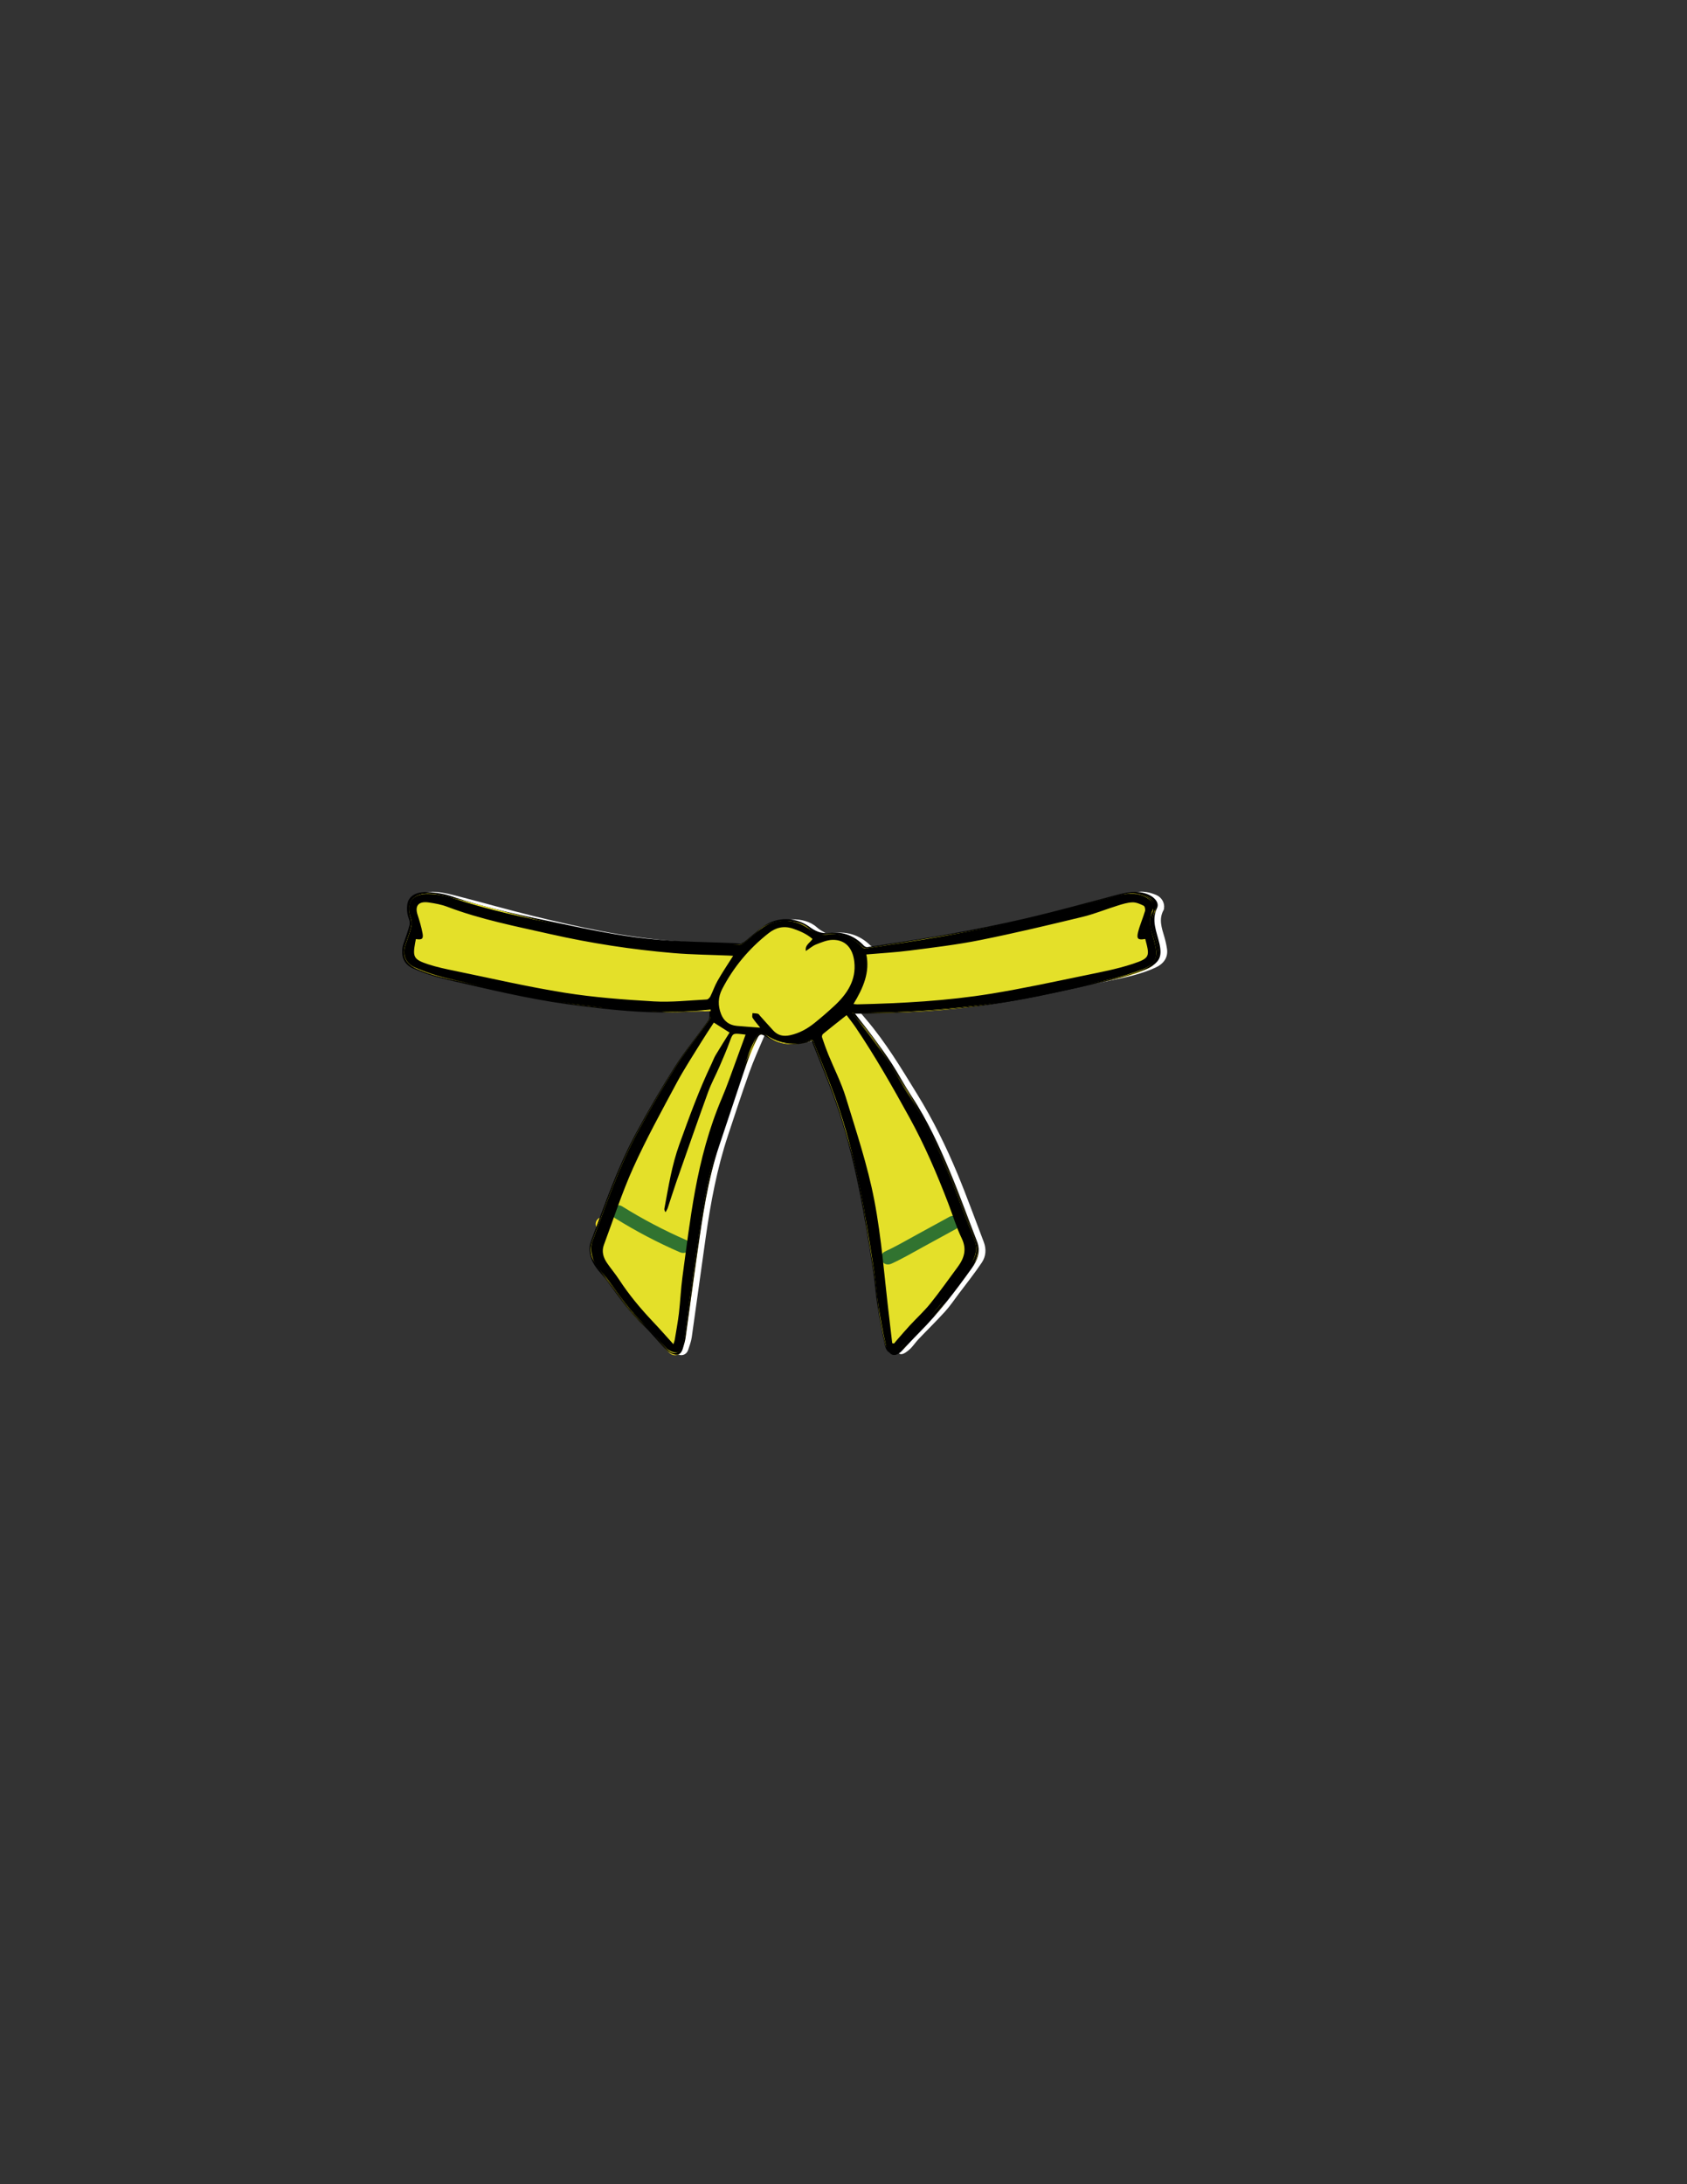 <?xml version="1.0" encoding="utf-8"?>
<!-- Generator: Adobe Illustrator 27.0.0, SVG Export Plug-In . SVG Version: 6.00 Build 0)  -->
<svg version="1.1" id="Capa_1" xmlns="http://www.w3.org/2000/svg" xmlns:xlink="http://www.w3.org/1999/xlink" x="0px" y="0px"
	 viewBox="0 0 612 792" style="enable-background:new 0 0 612 792;" xml:space="preserve">
<rect x="0" y="0" width="612" height="792" fill="#333333" stroke="none"/>
<style type="text/css">
	.st0{fill:#FFFFFF;}
	.st1{fill:#F4E023;}
	.st2{fill:#E4E029;}
	.st3{fill:#317330;}
</style>
<path class="st0" d="M311.95,366.98c0.91,1.08,1.54,1.83,2.18,2.57c7.23,8.45,12.85,17.86,18.61,27.22
	c5.72,9.27,10.48,18.93,14.61,28.87c3.39,8.15,6.36,16.44,9.52,24.67c1,2.59,0.82,5.23-0.68,7.48c-2.63,3.92-5.6,7.65-8.45,11.44
	c-1.62,2.16-3.14,4.41-4.96,6.41c-3.08,3.39-6.39,6.61-9.56,9.94c-1.13,1.18-2,2.6-3.21,3.69c-0.92,0.83-2.32,1.91-3.29,1.75
	c-0.94-0.16-2.05-1.66-2.32-2.74c-0.95-3.76-1.7-7.57-2.27-11.4c-0.79-5.29-1.13-10.65-2.05-15.92c-2.65-15.3-4.43-30.74-8.84-45.74
	c-1.57-5.32-3.05-10.68-4.91-15.91c-2.63-7.37-5.58-14.64-8.4-21.94c-0.06-0.17-0.21-0.3-0.4-0.57c-0.58,0.16-1.17,0.34-1.78,0.49
	c-5.47,1.38-10.71,1.54-15.27-2.35c-1-0.85-2.67-0.56-3.18,0.64c-1.9,4.41-3.86,8.82-5.48,13.32c-2.72,7.61-5.24,15.28-7.77,22.95
	c-3.94,11.91-6.22,24.16-7.99,36.49c-1.75,12.17-3.36,24.36-5.11,36.54c-0.22,1.56-0.8,3.09-1.31,4.61
	c-0.65,1.92-2.69,2.48-4.35,1.22c-0.5-0.38-0.93-0.87-1.35-1.33c-2.66-2.94-5.04-6.16-8.01-8.79c-5.85-5.16-9.63-11.72-14.4-17.61
	c-1.55-1.92-2.97-3.97-4.14-6.12c-1.11-2.04-1.02-4.3-0.2-6.47c5.02-13.22,9.5-26.65,16.22-39.23c4.51-8.43,9.33-16.73,14.47-24.84
	c3.69-5.83,8.19-11.21,12.16-16.9c0.61-0.87,0.28-2.31,0.38-3.35c-6.61,0.14-12.77,0.7-18.87,0.31
	c-11.35-0.73-22.78-1.42-33.97-3.22c-14.42-2.32-28.67-5.64-42.95-8.73c-4.04-0.87-8.07-2.13-11.82-3.77
	c-4.02-1.76-5.24-5.02-4.02-8.52c0.76-2.2,1.59-4.38,2.16-6.62c0.26-0.99,0.23-2.19-0.12-3.16c-2.04-5.69,0.78-9.4,7.24-8.96
	c2.97,0.2,5.91,1.01,8.8,1.76c8.88,2.29,17.7,4.8,26.61,6.99c8.22,2.01,16.48,3.91,24.8,5.51c17.32,3.34,34.85,4.72,52.52,4.39
	c0.63-0.01,1.36-0.31,1.85-0.7c1.94-1.53,3.86-3.09,5.67-4.75c4.31-3.93,13.41-4.55,18.02-0.35c0.88,0.8,1.97,1.43,3.03,2.02
	c0.42,0.23,1.07,0.28,1.58,0.19c5.78-0.99,10.74,0.35,14.84,4.39c0.33,0.33,1,0.62,1.44,0.55c7.29-1.13,14.58-2.28,21.86-3.49
	c6.5-1.08,13-2.14,19.46-3.39c6.84-1.31,13.68-2.66,20.44-4.3c8.03-1.96,15.97-4.26,23.95-6.38c3.02-0.8,6.04-1.59,9.09-2.28
	c2.59-0.59,5.07-0.02,7.45,0.98c1.94,0.82,3.1,2.86,2.8,4.85c-0.03,0.18-0.04,0.38-0.13,0.54c-1.87,3.3-0.73,6.52,0.24,9.77
	c0.42,1.41,0.74,2.87,0.96,4.32c0.47,3.11-1.14,5.43-4.12,6.81c-5.29,2.45-10.98,3.6-16.67,4.76c-13.36,2.72-26.67,5.72-40.12,7.97
	c-15.76,2.63-31.74,3.42-47.76,3.34C313.9,366.86,313.15,366.92,311.95,366.98z"/>
<path d="M258.05,365.73c-17.88,1.84-34.9,0.04-51.91-2.3c-14.8-2.04-29.23-5.6-43.71-8.95c-4.28-0.99-8.53-2.37-12.52-4.11
	c-3.6-1.58-4.7-4.95-3.55-8.18c0.8-2.25,1.62-4.5,2.2-6.8c0.25-0.99,0.16-2.18-0.2-3.15c-2-5.41,0.51-8.99,6.64-8.77
	c3.09,0.11,6.29,0.66,9.19,1.65c12.72,4.33,25.91,6.97,39.05,9.73c10.4,2.18,20.86,4.37,31.43,5.51c11.23,1.22,22.6,1.22,33.92,1.69
	c0.59,0.02,1.29-0.44,1.79-0.84c2.35-1.84,4.52-3.89,6.98-5.58c4.61-3.17,10.9-3.08,15.61-0.02c0.16,0.1,0.33,0.2,0.48,0.32
	c2.24,1.68,4.41,2.76,7.67,2.35c4.75-0.6,8.99,1.14,12.27,4.61c0.29,0.3,0.87,0.6,1.25,0.54c9.81-1.52,19.65-2.91,29.41-4.68
	c9.63-1.75,19.24-3.67,28.76-5.9c10.58-2.49,21.06-5.39,31.56-8.16c4.13-1.09,8.21-2.15,12.42-0.23c2.11,0.96,3.84,2.91,2.95,4.8
	c-2.15,4.54-0.11,8.62,0.86,12.85c1.1,4.79,0.07,7.12-4.66,8.96c-3.61,1.4-7.36,2.57-11.15,3.46c-9.2,2.18-18.42,4.28-27.69,6.16
	c-21.53,4.37-43.34,6.24-65.35,6.24c-0.62,0-1.24,0-2.06,0c2.5,3.24,4.88,6.21,7.14,9.27c2.34,3.16,4.67,6.33,6.79,9.62
	c2.44,3.78,4.51,7.77,6.99,11.53c5.85,8.85,10.19,18.38,14.22,28.01c3.43,8.2,6.39,16.57,9.63,24.84c1.43,3.66,0.08,6.86-1.98,9.74
	c-5.86,8.19-11.96,16.21-19.17,23.43c-2.09,2.09-4.07,4.28-6.1,6.42c-2.17,2.28-4.36,1.96-5.08-1.05c-1.17-4.9-2.03-9.88-2.82-14.86
	c-0.67-4.25-0.94-8.56-1.6-12.81c-3.27-21.2-6.72-42.37-14.03-62.76c-2.53-7.07-5.45-14.02-8.21-21.02
	c-0.06-0.16-0.23-0.29-0.45-0.55c-3.61,1.53-7.44,1.87-11.25,0.89c-1.88-0.48-3.71-1.38-5.33-2.41c-1.48-0.94-2.8-1.03-3.6,0.45
	c-1.06,1.94-2.13,3.91-2.83,5.97c-3.8,11.16-7.46,22.36-11.22,33.52c-4.22,12.51-6.01,25.46-7.89,38.39
	c-1.54,10.52-2.91,21.07-4.39,31.6c-0.17,1.21-0.57,2.4-0.9,3.58c-0.35,1.25-1.02,2.55-2.48,2.47c-1.14-0.07-2.48-0.72-3.27-1.52
	c-2.85-2.88-5.31-6.1-8.26-8.88c-5.03-4.73-8.83-10.28-12.8-15.74c-1.97-2.7-4.64-4.91-5.83-8.18c-0.8-2.22-1.02-4.33-0.21-6.47
	c4.99-13.23,9.49-26.66,16.21-39.24c4.53-8.48,9.39-16.83,14.55-25c3.66-5.78,8.13-11.1,12.06-16.74
	C258.22,368.57,257.91,367.14,258.05,365.73z M324.45,487.78c0.23,0.04,0.45,0.09,0.68,0.13c0.39-0.47,0.77-0.95,1.18-1.41
	c1.54-1.75,3.05-3.53,4.63-5.25c2.48-2.67,5.2-5.16,7.47-7.98c3.49-4.34,6.67-8.9,9.99-13.36c2.42-3.26,3.39-6.52,1.46-10.5
	c-1.99-4.09-3.27-8.49-4.9-12.73c-4.12-10.72-8.61-21.27-14.21-31.43c-6.15-11.17-12.44-22.24-19.6-32.87
	c-1.1-1.64-2.35-3.18-3.4-4.59c-3.02,2.39-5.86,4.61-8.64,6.89c-0.29,0.23-0.45,0.87-0.33,1.22c0.7,2.1,1.44,4.2,2.28,6.26
	c2.13,5.24,4.77,10.34,6.41,15.7c3.79,12.42,7.95,24.83,10.39,37.51c2.73,14.17,3.73,28.63,5.47,42.96
	C323.72,481.48,324.08,484.63,324.45,487.78z M259.21,370.52c-1.47,2.27-2.98,4.48-4.37,6.75c-3.16,5.14-6.49,10.2-9.33,15.5
	c-5.45,10.18-11.04,20.33-15.77,30.81c-4.15,9.19-7.22,18.81-10.75,28.25c-0.9,2.4-0.23,4.63,1.16,6.66
	c1.41,2.06,3.06,3.98,4.42,6.07c3.55,5.45,7.71,10.45,12.22,15.22c2.55,2.69,4.99,5.47,7.62,8.38c0.2-0.66,0.42-1.16,0.51-1.67
	c0.53-3.2,1.13-6.39,1.51-9.61c0.52-4.44,0.7-8.92,1.3-13.35c1.42-10.47,2.69-20.97,4.59-31.37c2.13-11.66,5.18-23.13,9.9-34.16
	c1.91-4.48,3.47-9.09,5.16-13.65c1.16-3.1,2.28-6.22,3.44-9.41c-0.61-0.07-1.06-0.12-1.51-0.17c-3.18-0.35-3.2-0.23-4.27,2.68
	c-1.13,3.11-2.46,6.17-3.78,9.22c-1.34,3.1-2.99,6.09-4.13,9.24c-3.97,10.96-7.8,21.96-11.65,32.95c-1.1,3.15-2.07,6.33-3.14,9.49
	c-0.18,0.54-0.53,1.03-0.8,1.55c-0.41-0.58-0.48-1.01-0.4-1.42c1.48-7.88,2.7-15.76,5.47-23.44c3.59-9.95,7.18-19.86,11.76-29.45
	c0.51-1.06,0.9-2.19,1.5-3.2c1.67-2.79,3.42-5.54,5.08-8.22C262.86,372.84,261.09,371.72,259.21,370.52z M266.27,346.11
	c-0.7-0.05-1.07-0.08-1.45-0.09c-6.8-0.29-13.62-0.34-20.4-0.91c-15.13-1.28-30.11-3.57-44.89-6.91
	c-12.77-2.89-25.66-5.39-37.9-10.06c-2.09-0.8-4.4-1.2-6.64-1.54c-3.79-0.56-5.24,1.17-4.14,4.54c0.73,2.22,1.39,4.47,1.81,6.76
	c0.37,2.03-0.23,2.43-2.44,2.08c-0.1,0.48-0.21,0.96-0.3,1.44c-0.92,5.15-0.49,6.05,4.77,7.79c3.19,1.05,6.53,1.74,9.85,2.42
	c13.35,2.74,26.63,5.84,40.09,7.98c10.74,1.71,21.68,2.54,32.57,3.17c6.43,0.37,12.94-0.37,19.41-0.69
	c0.47-0.02,1.07-0.69,1.32-1.18c0.92-1.86,1.57-3.86,2.61-5.66C262.28,352.22,264.24,349.32,266.27,346.11z M310.28,363.73
	c0.68,0.06,1.06,0.12,1.43,0.12c16.38-0.38,32.74-1.26,48.89-3.88c11.4-1.85,22.69-4.31,34-6.64c6-1.24,12.08-2.37,17.84-4.29
	c6.32-2.1,6.26-2.74,4.55-9.11c-2.6,0.49-3.25,0-2.61-2.53c0.66-2.6,1.77-5.09,2.53-7.67c0.17-0.59-0.07-1.75-0.5-1.96
	c-1.27-0.62-2.75-1.28-4.12-1.23c-1.85,0.06-3.71,0.66-5.5,1.22c-4.28,1.33-8.44,3.06-12.8,4.11c-12.41,2.99-24.84,5.96-37.37,8.47
	c-8.49,1.7-17.15,2.72-25.77,3.84c-5.23,0.68-10.52,0.96-15.88,1.42C316.36,352.09,313.85,357.89,310.28,363.73z M276.18,372.4
	c-1.1-1.39-2.06-2.45-2.81-3.63c-0.27-0.42-0.03-1.12-0.02-1.69c0.67,0.07,1.37,0.06,2.01,0.24c0.32,0.09,0.53,0.52,0.78,0.8
	c1.6,1.78,3.18,3.59,4.82,5.35c1.66,1.79,3.66,2.26,6.19,1.69c3.36-0.75,6.19-2.33,8.75-4.37c2.49-1.99,4.89-4.08,7.22-6.22
	c4.85-4.46,8.22-9.55,7.46-16.29c-0.57-5.06-3.35-8.07-7.93-8c-2.05,0.03-4.13,0.93-6.09,1.7c-1.27,0.5-2.33,1.47-3.71,2.38
	c-0.4-2.24,1.59-2.99,2.43-4.39c-2.06-1.79-4.45-2.86-7.07-3.75c-3.47-1.19-6.38-0.4-8.97,1.62c-7.22,5.66-12.9,12.5-17.01,20.46
	c-1.53,2.96-1.61,6.06-0.39,9.14c0.99,2.51,2.87,4.07,5.8,4.32C270.32,371.97,272.99,372.16,276.18,372.4z"/>
<g>
	<g>
		<g>
			<path class="st1" d="M217.92,446.24c9.88,3.76,19.76,7.53,29.65,11.29c1.26,0.48,2.74-0.53,3.08-1.75
				c0.39-1.41-0.48-2.59-1.75-3.08c-9.88-3.76-19.76-7.53-29.65-11.29c-1.26-0.48-2.74,0.53-3.08,1.75
				C215.78,444.57,216.65,445.76,217.92,446.24L217.92,446.24z"/>
		</g>
	</g>
	<g>
		<g>
			<path class="st1" d="M320.75,457.28c8.3-5.57,16.41-11.41,24.34-17.5c1.07-0.82,1.64-2.15,0.9-3.42
				c-0.62-1.05-2.34-1.72-3.42-0.9c-7.92,6.09-16.04,11.93-24.34,17.5c-1.12,0.75-1.61,2.2-0.9,3.42
				C317.98,457.5,319.62,458.04,320.75,457.28L320.75,457.28z"/>
		</g>
	</g>
	<path d="M257.41,366.4c-17.78,1.82-34.7,0.04-51.61-2.27c-14.71-2.02-29.06-5.54-43.46-8.86c-4.26-0.98-8.48-2.34-12.45-4.07
		c-3.57-1.56-4.67-4.9-3.53-8.09c0.79-2.22,1.61-4.45,2.19-6.72c0.25-0.98,0.15-2.16-0.2-3.11c-1.99-5.35,0.51-8.89,6.6-8.68
		c3.07,0.11,6.25,0.65,9.13,1.63c12.65,4.29,25.76,6.89,38.83,9.62c10.34,2.16,20.74,4.32,31.25,5.45
		c11.16,1.2,22.47,1.21,33.72,1.67c0.58,0.02,1.28-0.44,1.78-0.83c2.33-1.82,4.5-3.85,6.94-5.52c4.59-3.14,10.83-3.05,15.52-0.02
		c0.16,0.1,0.33,0.2,0.48,0.31c2.23,1.66,4.39,2.73,7.63,2.32c4.72-0.6,8.94,1.13,12.2,4.56c0.28,0.3,0.86,0.59,1.24,0.53
		c9.75-1.5,19.53-2.88,29.24-4.63c9.58-1.73,19.13-3.63,28.59-5.84c10.52-2.46,20.94-5.33,31.38-8.07
		c4.11-1.08,8.16-2.12,12.35-0.22c2.1,0.95,3.82,2.88,2.94,4.74c-2.13,4.49-0.11,8.53,0.85,12.71c1.1,4.74,0.07,7.05-4.63,8.86
		c-3.59,1.39-7.32,2.54-11.09,3.43c-9.14,2.16-18.32,4.23-27.53,6.09c-21.4,4.33-43.09,6.17-64.98,6.17c-0.62,0-1.24,0-2.05,0
		c2.49,3.2,4.86,6.15,7.1,9.17c2.32,3.13,4.64,6.27,6.75,9.52c2.43,3.74,4.48,7.69,6.95,11.41c5.81,8.76,10.13,18.18,14.14,27.71
		c3.42,8.11,6.35,16.39,9.57,24.57c1.43,3.62,0.08,6.79-1.97,9.64c-5.82,8.1-11.9,16.03-19.06,23.18c-2.08,2.07-4.05,4.24-6.07,6.35
		c-2.15,2.26-4.34,1.93-5.05-1.04c-1.17-4.85-2.02-9.77-2.8-14.7c-0.67-4.21-0.94-8.47-1.59-12.68
		c-3.25-20.97-6.68-41.91-13.95-62.09c-2.52-6.99-5.42-13.87-8.16-20.79c-0.06-0.16-0.23-0.28-0.44-0.55
		c-3.59,1.52-7.4,1.85-11.19,0.88c-1.87-0.48-3.69-1.37-5.3-2.38c-1.47-0.93-2.78-1.02-3.58,0.44c-1.05,1.92-2.12,3.86-2.82,5.9
		c-3.78,11.04-7.41,22.11-11.16,33.16c-4.19,12.38-5.97,25.19-7.85,37.98c-1.53,10.41-2.89,20.84-4.36,31.26
		c-0.17,1.2-0.56,2.37-0.89,3.54c-0.35,1.23-1.01,2.53-2.46,2.44c-1.13-0.06-2.47-0.72-3.26-1.51c-2.83-2.85-5.28-6.04-8.22-8.78
		c-5-4.68-8.78-10.17-12.72-15.57c-1.96-2.68-4.62-4.86-5.79-8.09c-0.8-2.2-1.01-4.28-0.21-6.4c4.96-13.09,9.44-26.37,16.12-38.81
		c4.51-8.39,9.34-16.65,14.47-24.73c3.64-5.72,8.08-10.98,11.99-16.56C257.58,369.2,257.27,367.79,257.41,366.4z M323.43,487.13
		c0.22,0.04,0.45,0.09,0.67,0.13c0.39-0.46,0.77-0.94,1.17-1.39c1.53-1.73,3.03-3.49,4.61-5.19c2.46-2.64,5.17-5.11,7.43-7.9
		c3.47-4.29,6.63-8.8,9.93-13.21c2.41-3.23,3.37-6.45,1.45-10.38c-1.97-4.05-3.25-8.39-4.87-12.6c-4.09-10.61-8.56-21.04-14.13-31.1
		c-6.12-11.05-12.37-22-19.48-32.52c-1.1-1.62-2.34-3.15-3.38-4.54c-3,2.36-5.82,4.56-8.59,6.81c-0.28,0.23-0.45,0.86-0.33,1.2
		c0.7,2.08,1.43,4.16,2.27,6.19c2.12,5.18,4.74,10.22,6.37,15.53c3.77,12.29,7.91,24.56,10.33,37.11
		c2.71,14.01,3.71,28.32,5.44,42.5C322.7,480.9,323.06,484.01,323.43,487.13z M258.56,371.13c-1.46,2.24-2.96,4.43-4.35,6.68
		c-3.14,5.09-6.46,10.09-9.28,15.33c-5.42,10.07-10.97,20.11-15.68,30.48c-4.13,9.09-7.17,18.61-10.68,27.95
		c-0.89,2.38-0.23,4.58,1.15,6.59c1.4,2.04,3.04,3.94,4.39,6.01c3.53,5.39,7.67,10.34,12.15,15.06c2.53,2.66,4.96,5.41,7.58,8.29
		c0.2-0.65,0.42-1.15,0.5-1.65c0.52-3.17,1.13-6.32,1.5-9.51c0.52-4.4,0.7-8.83,1.29-13.21c1.41-10.36,2.67-20.75,4.56-31.03
		c2.12-11.53,5.15-22.88,9.84-33.8c1.9-4.43,3.45-9,5.13-13.51c1.15-3.07,2.26-6.15,3.42-9.31c-0.6-0.07-1.05-0.12-1.5-0.17
		c-3.16-0.35-3.19-0.23-4.24,2.66c-1.13,3.08-2.45,6.1-3.76,9.12c-1.33,3.06-2.97,6.02-4.11,9.14c-3.95,10.84-7.75,21.72-11.58,32.6
		c-1.1,3.11-2.06,6.27-3.12,9.39c-0.18,0.54-0.53,1.02-0.8,1.53c-0.41-0.58-0.47-1-0.4-1.4c1.47-7.8,2.68-15.59,5.44-23.19
		c3.57-9.84,7.14-19.65,11.7-29.13c0.51-1.05,0.89-2.16,1.49-3.16c1.66-2.76,3.4-5.48,5.06-8.13
		C262.19,373.43,260.43,372.32,258.56,371.13z M265.59,346.98c-0.69-0.04-1.07-0.08-1.44-0.09c-6.76-0.29-13.55-0.34-20.28-0.9
		c-15.05-1.26-29.93-3.53-44.63-6.84c-12.7-2.86-25.51-5.33-37.68-9.95c-2.08-0.79-4.37-1.19-6.61-1.52
		c-3.77-0.55-5.21,1.16-4.11,4.49c0.72,2.2,1.38,4.43,1.8,6.69c0.37,2.01-0.23,2.41-2.42,2.06c-0.1,0.47-0.21,0.95-0.29,1.43
		c-0.91,5.1-0.49,5.99,4.75,7.7c3.17,1.04,6.5,1.73,9.79,2.4c13.27,2.71,26.48,5.77,39.86,7.89c10.68,1.69,21.56,2.51,32.39,3.14
		c6.4,0.37,12.87-0.36,19.3-0.69c0.47-0.02,1.07-0.68,1.31-1.17c0.92-1.84,1.56-3.82,2.59-5.6
		C261.62,353.03,263.57,350.17,265.59,346.98z M309.35,364.42c0.68,0.06,1.05,0.12,1.42,0.12c16.29-0.37,32.55-1.25,48.61-3.84
		c11.33-1.83,22.56-4.26,33.8-6.57c5.96-1.22,12.01-2.35,17.74-4.24c6.28-2.08,6.22-2.71,4.52-9.01c-2.59,0.48-3.23,0-2.59-2.51
		c0.65-2.57,1.76-5.03,2.52-7.59c0.17-0.59-0.06-1.73-0.49-1.94c-1.26-0.62-2.73-1.26-4.1-1.22c-1.84,0.06-3.69,0.65-5.47,1.2
		c-4.26,1.31-8.4,3.02-12.72,4.06c-12.34,2.96-24.7,5.9-37.15,8.38c-8.45,1.68-17.06,2.69-25.62,3.79
		c-5.2,0.67-10.46,0.94-15.79,1.41C315.38,352.9,312.89,358.64,309.35,364.42z M275.44,372.99c-1.09-1.37-2.04-2.43-2.79-3.59
		c-0.26-0.41-0.03-1.11-0.02-1.67c0.67,0.07,1.36,0.06,2,0.23c0.32,0.09,0.53,0.51,0.78,0.79c1.59,1.76,3.16,3.55,4.79,5.29
		c1.65,1.77,3.64,2.23,6.15,1.68c3.34-0.74,6.16-2.3,8.7-4.32c2.47-1.97,4.86-4.03,7.18-6.16c4.82-4.41,8.18-9.45,7.42-16.11
		c-0.57-5.01-3.33-7.99-7.88-7.91c-2.03,0.03-4.11,0.92-6.05,1.68c-1.26,0.49-2.32,1.46-3.68,2.35c-0.39-2.22,1.58-2.96,2.42-4.35
		c-2.04-1.77-4.42-2.83-7.03-3.71c-3.45-1.17-6.35-0.4-8.92,1.6c-7.18,5.6-12.83,12.37-16.91,20.24c-1.52,2.93-1.6,5.99-0.39,9.04
		c0.99,2.48,2.85,4.03,5.76,4.28C269.61,372.57,272.27,372.75,275.44,372.99z"/>
</g>
<g>
	<path class="st1" d="M309.45,367.48c0.91,1.08,1.54,1.82,2.17,2.56c7.2,8.42,12.78,17.79,18.52,27.11
		c5.69,9.24,10.43,18.86,14.54,28.76c3.37,8.11,6.33,16.38,9.47,24.57c0.99,2.58,0.82,5.21-0.68,7.45
		c-2.62,3.91-5.58,7.62-8.41,11.4c-1.61,2.15-3.12,4.39-4.94,6.39c-3.07,3.38-6.36,6.58-9.52,9.9c-1.12,1.18-1.99,2.59-3.2,3.67
		c-0.92,0.82-2.31,1.9-3.28,1.74c-0.94-0.16-2.04-1.66-2.31-2.73c-0.94-3.74-1.69-7.54-2.26-11.35c-0.79-5.27-1.13-10.6-2.04-15.85
		c-2.63-15.23-4.41-30.62-8.8-45.55c-1.56-5.3-3.03-10.63-4.89-15.84c-2.62-7.34-5.55-14.58-8.36-21.85
		c-0.06-0.16-0.21-0.3-0.4-0.57c-0.57,0.16-1.17,0.34-1.77,0.49c-5.44,1.38-10.66,1.53-15.2-2.34c-0.99-0.85-2.65-0.56-3.17,0.63
		c-1.89,4.39-3.84,8.78-5.45,13.27c-2.71,7.58-5.22,15.22-7.74,22.86c-3.92,11.87-6.19,24.06-7.95,36.34
		c-1.74,12.12-3.35,24.26-5.08,36.39c-0.22,1.56-0.8,3.08-1.31,4.59c-0.64,1.91-2.68,2.47-4.33,1.22c-0.5-0.38-0.92-0.86-1.34-1.33
		c-2.65-2.93-5.01-6.14-7.98-8.75c-5.82-5.13-9.59-11.68-14.33-17.54c-1.55-1.91-2.96-3.96-4.12-6.09c-1.11-2.03-1.02-4.29-0.2-6.44
		c4.99-13.17,9.45-26.54,16.14-39.07c4.48-8.4,9.29-16.66,14.39-24.74c3.67-5.81,8.15-11.16,12.1-16.83c0.6-0.86,0.28-2.3,0.38-3.34
		c-6.57,0.14-12.71,0.7-18.77,0.3c-11.3-0.73-22.67-1.41-33.8-3.21c-14.35-2.31-28.53-5.62-42.74-8.69
		c-4.02-0.87-8.03-2.12-11.76-3.76c-4-1.75-5.21-5-4-8.49c0.76-2.19,1.58-4.37,2.15-6.6c0.25-0.99,0.23-2.18-0.12-3.14
		c-2.03-5.67,0.78-9.36,7.2-8.93c2.95,0.2,5.88,1.01,8.76,1.75c8.84,2.28,17.61,4.78,26.48,6.96c8.18,2.01,16.4,3.89,24.68,5.49
		c17.23,3.32,34.67,4.7,52.26,4.38c0.62-0.01,1.35-0.31,1.84-0.7c1.93-1.53,3.84-3.08,5.64-4.73c4.29-3.92,13.35-4.53,17.93-0.35
		c0.88,0.8,1.96,1.42,3.02,2.01c0.42,0.23,1.07,0.28,1.57,0.19c5.75-0.99,10.69,0.35,14.76,4.37c0.33,0.33,0.99,0.61,1.43,0.54
		c7.26-1.12,14.51-2.27,21.75-3.48c6.46-1.08,12.93-2.14,19.36-3.37c6.81-1.31,13.61-2.65,20.34-4.29
		c7.99-1.95,15.89-4.24,23.83-6.36c3-0.8,6.01-1.59,9.04-2.27c2.58-0.58,5.05-0.02,7.41,0.97c1.93,0.81,3.09,2.85,2.78,4.83
		c-0.03,0.18-0.04,0.38-0.13,0.53c-1.86,3.29-0.73,6.49,0.24,9.73c0.42,1.41,0.74,2.85,0.96,4.3c0.47,3.1-1.13,5.41-4.1,6.78
		c-5.27,2.44-10.92,3.59-16.58,4.74c-13.29,2.71-26.54,5.7-39.92,7.93c-15.68,2.62-31.58,3.41-47.52,3.32
		C311.39,367.36,310.64,367.43,309.45,367.48z"/>
	<path d="M258.18,366.24c-17.79,1.83-34.72,0.04-51.65-2.29c-14.72-2.03-29.08-5.58-43.49-8.92c-4.26-0.99-8.49-2.36-12.46-4.1
		c-3.58-1.57-4.67-4.93-3.54-8.14c0.79-2.24,1.61-4.48,2.19-6.77c0.25-0.98,0.15-2.17-0.2-3.13c-1.99-5.39,0.51-8.95,6.6-8.74
		c3.07,0.11,6.25,0.66,9.14,1.64c12.66,4.31,25.78,6.94,38.86,9.69c10.35,2.17,20.76,4.35,31.27,5.49
		c11.17,1.21,22.49,1.22,33.75,1.69c0.59,0.02,1.28-0.44,1.78-0.84c2.33-1.83,4.5-3.87,6.95-5.56c4.59-3.16,10.84-3.07,15.54-0.02
		c0.16,0.1,0.33,0.2,0.48,0.31c2.23,1.68,4.39,2.75,7.64,2.34c4.72-0.6,8.94,1.14,12.21,4.59c0.28,0.3,0.86,0.6,1.24,0.54
		c9.76-1.51,19.55-2.9,29.26-4.66c9.58-1.74,19.15-3.65,28.62-5.88c10.53-2.48,20.95-5.37,31.41-8.12
		c4.11-1.08,8.17-2.14,12.36-0.23c2.1,0.96,3.83,2.9,2.94,4.78c-2.13,4.52-0.11,8.59,0.85,12.8c1.1,4.77,0.07,7.09-4.63,8.92
		c-3.59,1.4-7.33,2.56-11.1,3.45c-9.15,2.17-18.33,4.26-27.55,6.14c-21.42,4.36-43.13,6.21-65.03,6.22c-0.62,0-1.24,0-2.05,0
		c2.49,3.22,4.86,6.19,7.11,9.24c2.32,3.15,4.65,6.31,6.76,9.58c2.43,3.76,4.49,7.74,6.95,11.48c5.82,8.82,10.14,18.3,14.15,27.9
		c3.42,8.16,6.36,16.5,9.58,24.74c1.43,3.65,0.08,6.84-1.97,9.7c-5.83,8.15-11.91,16.14-19.08,23.33c-2.08,2.08-4.05,4.26-6.07,6.4
		c-2.16,2.27-4.34,1.95-5.06-1.05c-1.17-4.88-2.02-9.84-2.8-14.8c-0.67-4.23-0.94-8.52-1.59-12.76
		c-3.25-21.11-6.69-42.2-13.96-62.51c-2.52-7.04-5.43-13.96-8.17-20.93c-0.06-0.16-0.23-0.29-0.44-0.55
		c-3.6,1.53-7.4,1.86-11.2,0.89c-1.87-0.48-3.69-1.38-5.3-2.4c-1.47-0.93-2.78-1.03-3.59,0.45c-1.05,1.93-2.12,3.89-2.82,5.95
		c-3.78,11.11-7.42,22.26-11.17,33.39c-4.2,12.46-5.98,25.36-7.85,38.24c-1.53,10.48-2.89,20.99-4.37,31.48
		c-0.17,1.21-0.56,2.39-0.9,3.57c-0.35,1.24-1.01,2.54-2.46,2.46c-1.13-0.06-2.47-0.72-3.26-1.52c-2.83-2.87-5.29-6.08-8.22-8.84
		c-5-4.71-8.78-10.24-12.73-15.68c-1.96-2.69-4.62-4.89-5.8-8.15c-0.8-2.21-1.01-4.31-0.21-6.45c4.97-13.18,9.45-26.55,16.13-39.08
		c4.51-8.45,9.35-16.77,14.48-24.89c3.64-5.76,8.09-11.06,12-16.67C258.34,369.07,258.04,367.64,258.18,366.24z M324.25,487.79
		c0.22,0.04,0.45,0.09,0.67,0.13c0.39-0.47,0.77-0.94,1.17-1.4c1.53-1.75,3.03-3.52,4.61-5.22c2.46-2.66,5.18-5.14,7.43-7.95
		c3.47-4.32,6.64-8.86,9.94-13.3c2.41-3.25,3.37-6.49,1.45-10.45c-1.98-4.08-3.25-8.45-4.87-12.68
		c-4.1-10.68-8.57-21.18-14.14-31.31c-6.12-11.12-12.38-22.15-19.5-32.74c-1.1-1.63-2.34-3.17-3.39-4.57c-3,2.38-5.83,4.59-8.6,6.86
		c-0.28,0.23-0.45,0.86-0.33,1.21c0.7,2.1,1.43,4.18,2.27,6.23c2.12,5.22,4.75,10.29,6.38,15.64c3.77,12.37,7.91,24.73,10.34,37.36
		c2.72,14.11,3.71,28.51,5.45,42.79C323.52,481.52,323.88,484.66,324.25,487.79z M259.33,371.01c-1.46,2.26-2.96,4.46-4.35,6.72
		c-3.14,5.12-6.46,10.16-9.29,15.43c-5.43,10.14-10.98,20.25-15.69,30.69c-4.13,9.15-7.18,18.74-10.69,28.14
		c-0.89,2.39-0.23,4.61,1.16,6.64c1.4,2.05,3.04,3.97,4.39,6.05c3.53,5.43,7.67,10.41,12.16,15.16c2.54,2.68,4.96,5.45,7.59,8.34
		c0.2-0.66,0.42-1.15,0.5-1.67c0.53-3.19,1.13-6.37,1.5-9.57c0.52-4.43,0.7-8.89,1.3-13.3c1.41-10.43,2.67-20.89,4.57-31.24
		c2.12-11.61,5.16-23.04,9.85-34.03c1.91-4.46,3.45-9.06,5.14-13.6c1.15-3.09,2.26-6.19,3.42-9.37c-0.6-0.07-1.05-0.12-1.5-0.17
		c-3.16-0.35-3.19-0.23-4.25,2.67c-1.13,3.1-2.45,6.14-3.76,9.18c-1.33,3.08-2.97,6.06-4.11,9.2c-3.95,10.91-7.76,21.87-11.59,32.82
		c-1.1,3.13-2.06,6.31-3.12,9.45c-0.18,0.54-0.53,1.03-0.8,1.54c-0.41-0.58-0.47-1.01-0.4-1.41c1.47-7.85,2.68-15.69,5.44-23.35
		c3.57-9.9,7.15-19.78,11.71-29.33c0.51-1.06,0.89-2.18,1.49-3.18c1.66-2.78,3.4-5.51,5.06-8.19
		C262.96,373.32,261.2,372.2,259.33,371.01z M266.36,346.7c-0.69-0.05-1.07-0.08-1.44-0.09c-6.77-0.29-13.56-0.34-20.3-0.91
		c-15.06-1.27-29.96-3.55-44.67-6.89c-12.71-2.88-25.53-5.36-37.71-10.02c-2.08-0.8-4.37-1.2-6.61-1.53
		c-3.77-0.56-5.22,1.17-4.12,4.52c0.72,2.21,1.39,4.46,1.8,6.73c0.37,2.02-0.23,2.42-2.42,2.07c-0.1,0.48-0.21,0.96-0.29,1.44
		c-0.91,5.13-0.49,6.03,4.75,7.75c3.18,1.05,6.5,1.74,9.8,2.42c13.28,2.73,26.5,5.81,39.89,7.95c10.69,1.7,21.57,2.53,32.41,3.16
		c6.4,0.37,12.88-0.37,19.32-0.69c0.47-0.02,1.07-0.68,1.31-1.18c0.92-1.86,1.56-3.85,2.59-5.64
		C262.39,352.79,264.34,349.9,266.36,346.7z M310.15,364.25c0.68,0.06,1.05,0.12,1.42,0.12c16.3-0.37,32.58-1.26,48.65-3.87
		c11.34-1.84,22.58-4.29,33.83-6.61c5.97-1.23,12.02-2.36,17.76-4.27c6.29-2.09,6.23-2.73,4.52-9.08c-2.59,0.49-3.23,0-2.59-2.52
		c0.65-2.59,1.76-5.07,2.52-7.64c0.17-0.59-0.07-1.74-0.49-1.95c-1.27-0.62-2.74-1.27-4.1-1.22c-1.84,0.06-3.69,0.66-5.48,1.21
		c-4.26,1.32-8.4,3.04-12.73,4.09c-12.35,2.98-24.72,5.94-37.18,8.44c-8.45,1.7-17.07,2.71-25.64,3.82
		c-5.21,0.67-10.47,0.95-15.8,1.41C316.19,352.65,313.7,358.43,310.15,364.25z M276.22,372.88c-1.09-1.38-2.05-2.44-2.79-3.62
		c-0.27-0.42-0.03-1.11-0.02-1.68c0.67,0.07,1.36,0.06,2,0.24c0.32,0.09,0.53,0.52,0.78,0.8c1.6,1.78,3.17,3.57,4.79,5.33
		c1.65,1.78,3.65,2.25,6.16,1.69c3.35-0.75,6.16-2.32,8.7-4.35c2.48-1.98,4.87-4.06,7.19-6.2c4.82-4.44,8.18-9.52,7.42-16.22
		c-0.57-5.04-3.33-8.04-7.89-7.96c-2.04,0.03-4.11,0.93-6.06,1.69c-1.27,0.5-2.32,1.47-3.69,2.37c-0.39-2.23,1.59-2.98,2.42-4.38
		c-2.05-1.79-4.43-2.85-7.04-3.74c-3.45-1.18-6.35-0.4-8.92,1.61c-7.19,5.64-12.84,12.45-16.92,20.38c-1.52,2.95-1.6,6.03-0.39,9.1
		c0.99,2.5,2.86,4.06,5.77,4.31C270.39,372.46,273.04,372.64,276.22,372.88z"/>
</g>
<g>
	<path class="st2" d="M308.92,367.28c0.91,1.07,1.53,1.81,2.16,2.55c7.17,8.38,12.74,17.71,18.46,26.98
		c5.67,9.19,10.4,18.77,14.5,28.62c3.36,8.07,6.31,16.3,9.44,24.46c0.99,2.57,0.82,5.18-0.68,7.41c-2.61,3.89-5.56,7.58-8.38,11.34
		c-1.61,2.14-3.11,4.37-4.92,6.36c-3.06,3.36-6.34,6.55-9.48,9.85c-1.12,1.17-1.98,2.58-3.19,3.65c-0.92,0.82-2.3,1.89-3.27,1.73
		c-0.93-0.16-2.03-1.65-2.3-2.72c-0.94-3.72-1.69-7.5-2.25-11.3c-0.78-5.25-1.12-10.55-2.03-15.78
		c-2.62-15.16-4.39-30.48-8.77-45.34c-1.55-5.28-3.02-10.58-4.87-15.77c-2.61-7.3-5.53-14.51-8.33-21.75
		c-0.06-0.16-0.21-0.3-0.4-0.57c-0.57,0.16-1.17,0.34-1.77,0.49c-5.42,1.37-10.62,1.53-15.15-2.33c-0.99-0.84-2.64-0.56-3.16,0.63
		c-1.89,4.37-3.83,8.74-5.43,13.21c-2.7,7.54-5.2,15.15-7.71,22.75c-3.9,11.81-6.17,23.95-7.93,36.17
		c-1.74,12.07-3.34,24.15-5.06,36.22c-0.22,1.55-0.8,3.06-1.3,4.57c-0.64,1.9-2.67,2.46-4.31,1.21c-0.5-0.38-0.92-0.86-1.34-1.32
		c-2.64-2.92-5-6.11-7.95-8.71c-5.8-5.11-9.55-11.62-14.28-17.46c-1.54-1.9-2.95-3.94-4.11-6.06c-1.1-2.02-1.02-4.27-0.2-6.41
		c4.97-13.1,9.42-26.42,16.09-38.88c4.47-8.36,9.26-16.59,14.35-24.62c3.66-5.78,8.13-11.11,12.06-16.75
		c0.6-0.86,0.28-2.29,0.38-3.32c-6.55,0.14-12.67,0.69-18.71,0.3c-11.26-0.72-22.59-1.4-33.69-3.19c-14.31-2.3-28.44-5.59-42.6-8.65
		c-4.01-0.87-8-2.11-11.73-3.74c-3.99-1.74-5.19-4.97-3.99-8.45c0.76-2.18,1.57-4.34,2.15-6.57c0.25-0.98,0.23-2.17-0.12-3.13
		c-2.02-5.64,0.78-9.32,7.18-8.88c2.94,0.2,5.86,1,8.73,1.74c8.81,2.27,17.56,4.76,26.4,6.92c8.15,2,16.35,3.87,24.6,5.46
		c17.17,3.31,34.56,4.68,52.09,4.36c0.62-0.01,1.35-0.31,1.83-0.69c1.92-1.52,3.83-3.07,5.63-4.71c4.27-3.9,13.3-4.51,17.87-0.35
		c0.87,0.8,1.95,1.42,3.01,2c0.42,0.23,1.06,0.28,1.56,0.19c5.73-0.98,10.66,0.35,14.71,4.35c0.33,0.32,0.99,0.61,1.43,0.54
		c7.23-1.12,14.46-2.26,21.68-3.46c6.44-1.07,12.89-2.13,19.3-3.36c6.78-1.3,13.57-2.64,20.27-4.27c7.97-1.94,15.84-4.22,23.75-6.33
		c2.99-0.8,5.99-1.58,9.01-2.26c2.57-0.58,5.03-0.02,7.39,0.97c1.92,0.81,3.08,2.84,2.77,4.8c-0.03,0.18-0.04,0.38-0.13,0.53
		c-1.86,3.27-0.73,6.46,0.24,9.68c0.42,1.4,0.74,2.84,0.96,4.28c0.46,3.08-1.13,5.38-4.08,6.75c-5.25,2.43-10.89,3.57-16.53,4.72
		c-13.25,2.69-26.45,5.67-39.79,7.9c-15.63,2.61-31.48,3.39-47.36,3.31C310.85,367.16,310.11,367.22,308.92,367.28z"/>
	<g>
		<g>
			<path class="st3" d="M223.18,441.75c7.49,4.67,15.31,8.77,23.4,12.29c1.24,0.54,2.68,0.36,3.42-0.9c0.62-1.06,0.35-2.88-0.9-3.42
				c-8.09-3.52-15.92-7.62-23.4-12.29C222.97,435.73,220.45,440.05,223.18,441.75L223.18,441.75z"/>
		</g>
	</g>
	<g>
		<g>
			<path class="st3" d="M323.43,458.2c4.01-1.83,7.83-4.07,11.69-6.19c3.96-2.16,7.91-4.33,11.87-6.49c2.82-1.54,0.3-5.86-2.52-4.32
				c-3.96,2.16-7.91,4.33-11.87,6.49c-3.86,2.11-7.69,4.35-11.69,6.19c-1.23,0.56-1.53,2.34-0.9,3.42
				C320.74,458.57,322.19,458.77,323.43,458.2L323.43,458.2z"/>
		</g>
	</g>
	<path d="M257.82,366.05c-17.73,1.82-34.61,0.04-51.48-2.28c-14.68-2.02-28.99-5.55-43.35-8.87c-4.25-0.98-8.46-2.34-12.42-4.08
		c-3.57-1.56-4.66-4.91-3.52-8.11c0.79-2.23,1.61-4.46,2.18-6.74c0.25-0.98,0.15-2.16-0.2-3.12c-1.98-5.37,0.5-8.91,6.58-8.7
		c3.06,0.11,6.23,0.65,9.11,1.63c12.61,4.29,25.7,6.91,38.73,9.64c10.31,2.16,20.69,4.33,31.17,5.46
		c11.13,1.21,22.42,1.21,33.64,1.68c0.58,0.02,1.28-0.44,1.78-0.83c2.33-1.82,4.48-3.86,6.92-5.53c4.58-3.14,10.81-3.06,15.49-0.02
		c0.16,0.1,0.33,0.2,0.48,0.31c2.22,1.67,4.38,2.74,7.61,2.33c4.71-0.6,8.92,1.13,12.17,4.57c0.28,0.3,0.86,0.59,1.24,0.54
		c9.73-1.5,19.49-2.89,29.17-4.64c9.55-1.73,19.08-3.64,28.52-5.85c10.5-2.46,20.88-5.34,31.31-8.09c4.1-1.08,8.14-2.13,12.32-0.22
		c2.09,0.95,3.81,2.88,2.93,4.75c-2.13,4.5-0.11,8.55,0.85,12.74c1.09,4.75,0.07,7.06-4.62,8.88c-3.58,1.39-7.3,2.54-11.06,3.43
		c-9.12,2.16-18.27,4.24-27.46,6.11c-21.35,4.34-42.99,6.18-64.81,6.19c-0.62,0-1.23,0-2.04,0c2.48,3.21,4.84,6.16,7.09,9.19
		c2.32,3.13,4.63,6.28,6.74,9.54c2.42,3.75,4.47,7.71,6.93,11.43c5.8,8.78,10.1,18.22,14.11,27.77c3.41,8.12,6.34,16.42,9.55,24.62
		c1.42,3.63,0.08,6.8-1.97,9.66c-5.81,8.11-11.87,16.06-19.01,23.22c-2.07,2.08-4.04,4.24-6.05,6.37c-2.15,2.26-4.32,1.94-5.04-1.05
		c-1.16-4.86-2.01-9.8-2.79-14.73c-0.67-4.21-0.93-8.48-1.58-12.7c-3.24-21.01-6.67-42-13.92-62.22
		c-2.51-7.01-5.41-13.89-8.14-20.83c-0.06-0.16-0.23-0.29-0.44-0.55c-3.58,1.52-7.38,1.85-11.16,0.88
		c-1.86-0.48-3.68-1.37-5.29-2.39c-1.47-0.93-2.77-1.03-3.57,0.44c-1.05,1.92-2.11,3.87-2.81,5.92
		c-3.77,11.06-7.4,22.16-11.13,33.23c-4.18,12.4-5.96,25.24-7.83,38.06c-1.52,10.43-2.88,20.89-4.35,31.33
		c-0.17,1.2-0.56,2.37-0.89,3.55c-0.35,1.23-1.01,2.53-2.46,2.45c-1.13-0.06-2.46-0.72-3.25-1.51c-2.82-2.85-5.27-6.05-8.19-8.8
		c-4.99-4.69-8.76-10.19-12.69-15.61c-1.95-2.68-4.61-4.87-5.78-8.11c-0.8-2.2-1.01-4.29-0.21-6.42
		c4.95-13.11,9.42-26.42,16.08-38.89c4.49-8.41,9.31-16.69,14.43-24.78c3.63-5.73,8.06-11.01,11.96-16.59
		C257.98,368.85,257.68,367.44,257.82,366.05z M323.67,487.03c0.22,0.04,0.45,0.09,0.67,0.13c0.39-0.47,0.77-0.94,1.17-1.4
		c1.53-1.74,3.02-3.5,4.6-5.2c2.46-2.65,5.16-5.12,7.41-7.91c3.46-4.3,6.62-8.82,9.91-13.24c2.4-3.23,3.36-6.46,1.45-10.4
		c-1.97-4.06-3.24-8.41-4.86-12.62c-4.08-10.63-8.54-21.08-14.09-31.16c-6.1-11.07-12.34-22.05-19.44-32.58
		c-1.09-1.62-2.33-3.16-3.37-4.55c-2.99,2.37-5.81,4.57-8.57,6.83c-0.28,0.23-0.45,0.86-0.33,1.21c0.7,2.09,1.43,4.16,2.26,6.2
		c2.12,5.19,4.73,10.25,6.36,15.57c3.76,12.32,7.89,24.61,10.31,37.18c2.71,14.04,3.7,28.38,5.43,42.59
		C322.94,480.78,323.3,483.91,323.67,487.03z M258.96,370.79c-1.46,2.25-2.95,4.44-4.33,6.69c-3.13,5.1-6.44,10.11-9.25,15.36
		c-5.41,10.09-10.95,20.16-15.64,30.54c-4.12,9.11-7.16,18.65-10.66,28.01c-0.89,2.38-0.23,4.58,1.15,6.6
		c1.4,2.04,3.03,3.95,4.38,6.02c3.52,5.4,7.65,10.36,12.12,15.09c2.53,2.67,4.95,5.43,7.56,8.31c0.2-0.66,0.42-1.15,0.5-1.66
		c0.52-3.17,1.12-6.34,1.5-9.53c0.51-4.4,0.7-8.85,1.29-13.24c1.41-10.38,2.66-20.79,4.55-31.1c2.12-11.55,5.14-22.93,9.82-33.87
		c1.9-4.44,3.44-9.01,5.12-13.53c1.15-3.08,2.26-6.17,3.41-9.33c-0.6-0.07-1.05-0.12-1.5-0.17c-3.15-0.35-3.18-0.23-4.23,2.66
		c-1.13,3.09-2.44,6.12-3.75,9.14c-1.33,3.07-2.96,6.03-4.1,9.16c-3.94,10.86-7.73,21.77-11.55,32.67
		c-1.09,3.12-2.06,6.28-3.11,9.41c-0.18,0.54-0.53,1.03-0.8,1.54c-0.41-0.58-0.47-1-0.4-1.4c1.47-7.81,2.67-15.62,5.43-23.24
		c3.56-9.86,7.12-19.69,11.67-29.19c0.5-1.05,0.89-2.17,1.49-3.17c1.65-2.77,3.39-5.49,5.04-8.15
		C262.59,373.09,260.83,371.98,258.96,370.79z M265.97,346.59c-0.69-0.04-1.07-0.08-1.44-0.09c-6.74-0.29-13.51-0.34-20.23-0.91
		c-15.01-1.27-29.86-3.54-44.52-6.85c-12.67-2.87-25.45-5.34-37.59-9.97c-2.08-0.79-4.36-1.19-6.59-1.52
		c-3.76-0.56-5.2,1.16-4.1,4.5c0.72,2.2,1.38,4.44,1.8,6.7c0.37,2.01-0.23,2.41-2.42,2.06c-0.1,0.48-0.21,0.95-0.29,1.43
		c-0.91,5.11-0.49,6,4.74,7.72c3.17,1.04,6.48,1.73,9.77,2.4c13.24,2.72,26.41,5.78,39.76,7.91c10.66,1.7,21.5,2.51,32.31,3.14
		c6.38,0.37,12.84-0.36,19.25-0.69c0.47-0.02,1.06-0.68,1.31-1.17c0.92-1.85,1.56-3.83,2.59-5.61
		C262.01,352.65,263.95,349.78,265.97,346.59z M309.62,364.06c0.68,0.06,1.05,0.12,1.42,0.12c16.25-0.37,32.47-1.25,48.49-3.85
		c11.31-1.84,22.51-4.27,33.72-6.58c5.95-1.23,11.98-2.35,17.7-4.25c6.26-2.08,6.21-2.71,4.51-9.03c-2.58,0.48-3.22,0-2.59-2.51
		c0.65-2.57,1.76-5.05,2.51-7.6c0.17-0.59-0.06-1.73-0.49-1.94c-1.26-0.62-2.73-1.27-4.09-1.22c-1.83,0.06-3.68,0.65-5.46,1.21
		c-4.25,1.32-8.38,3.03-12.69,4.07c-12.31,2.97-24.64,5.91-37.06,8.4c-8.43,1.69-17.01,2.7-25.56,3.8
		c-5.19,0.67-10.44,0.95-15.75,1.41C315.64,352.52,313.16,358.26,309.62,364.06z M275.79,372.65c-1.09-1.38-2.04-2.43-2.78-3.6
		c-0.26-0.41-0.03-1.11-0.02-1.68c0.67,0.07,1.36,0.06,1.99,0.23c0.31,0.09,0.53,0.51,0.78,0.79c1.59,1.77,3.16,3.56,4.78,5.3
		c1.65,1.77,3.63,2.24,6.14,1.68c3.33-0.74,6.14-2.31,8.68-4.33c2.47-1.97,4.85-4.04,7.16-6.17c4.81-4.42,8.16-9.47,7.4-16.14
		c-0.57-5.02-3.32-8-7.86-7.93c-2.03,0.03-4.1,0.92-6.04,1.68c-1.26,0.5-2.31,1.46-3.68,2.35c-0.39-2.22,1.58-2.97,2.41-4.36
		c-2.04-1.78-4.41-2.83-7.01-3.72c-3.44-1.18-6.33-0.4-8.89,1.61c-7.16,5.61-12.8,12.4-16.87,20.28c-1.52,2.94-1.59,6.01-0.39,9.06
		c0.98,2.49,2.85,4.04,5.75,4.29C269.98,372.23,272.63,372.41,275.79,372.65z"/>
</g>
</svg>
